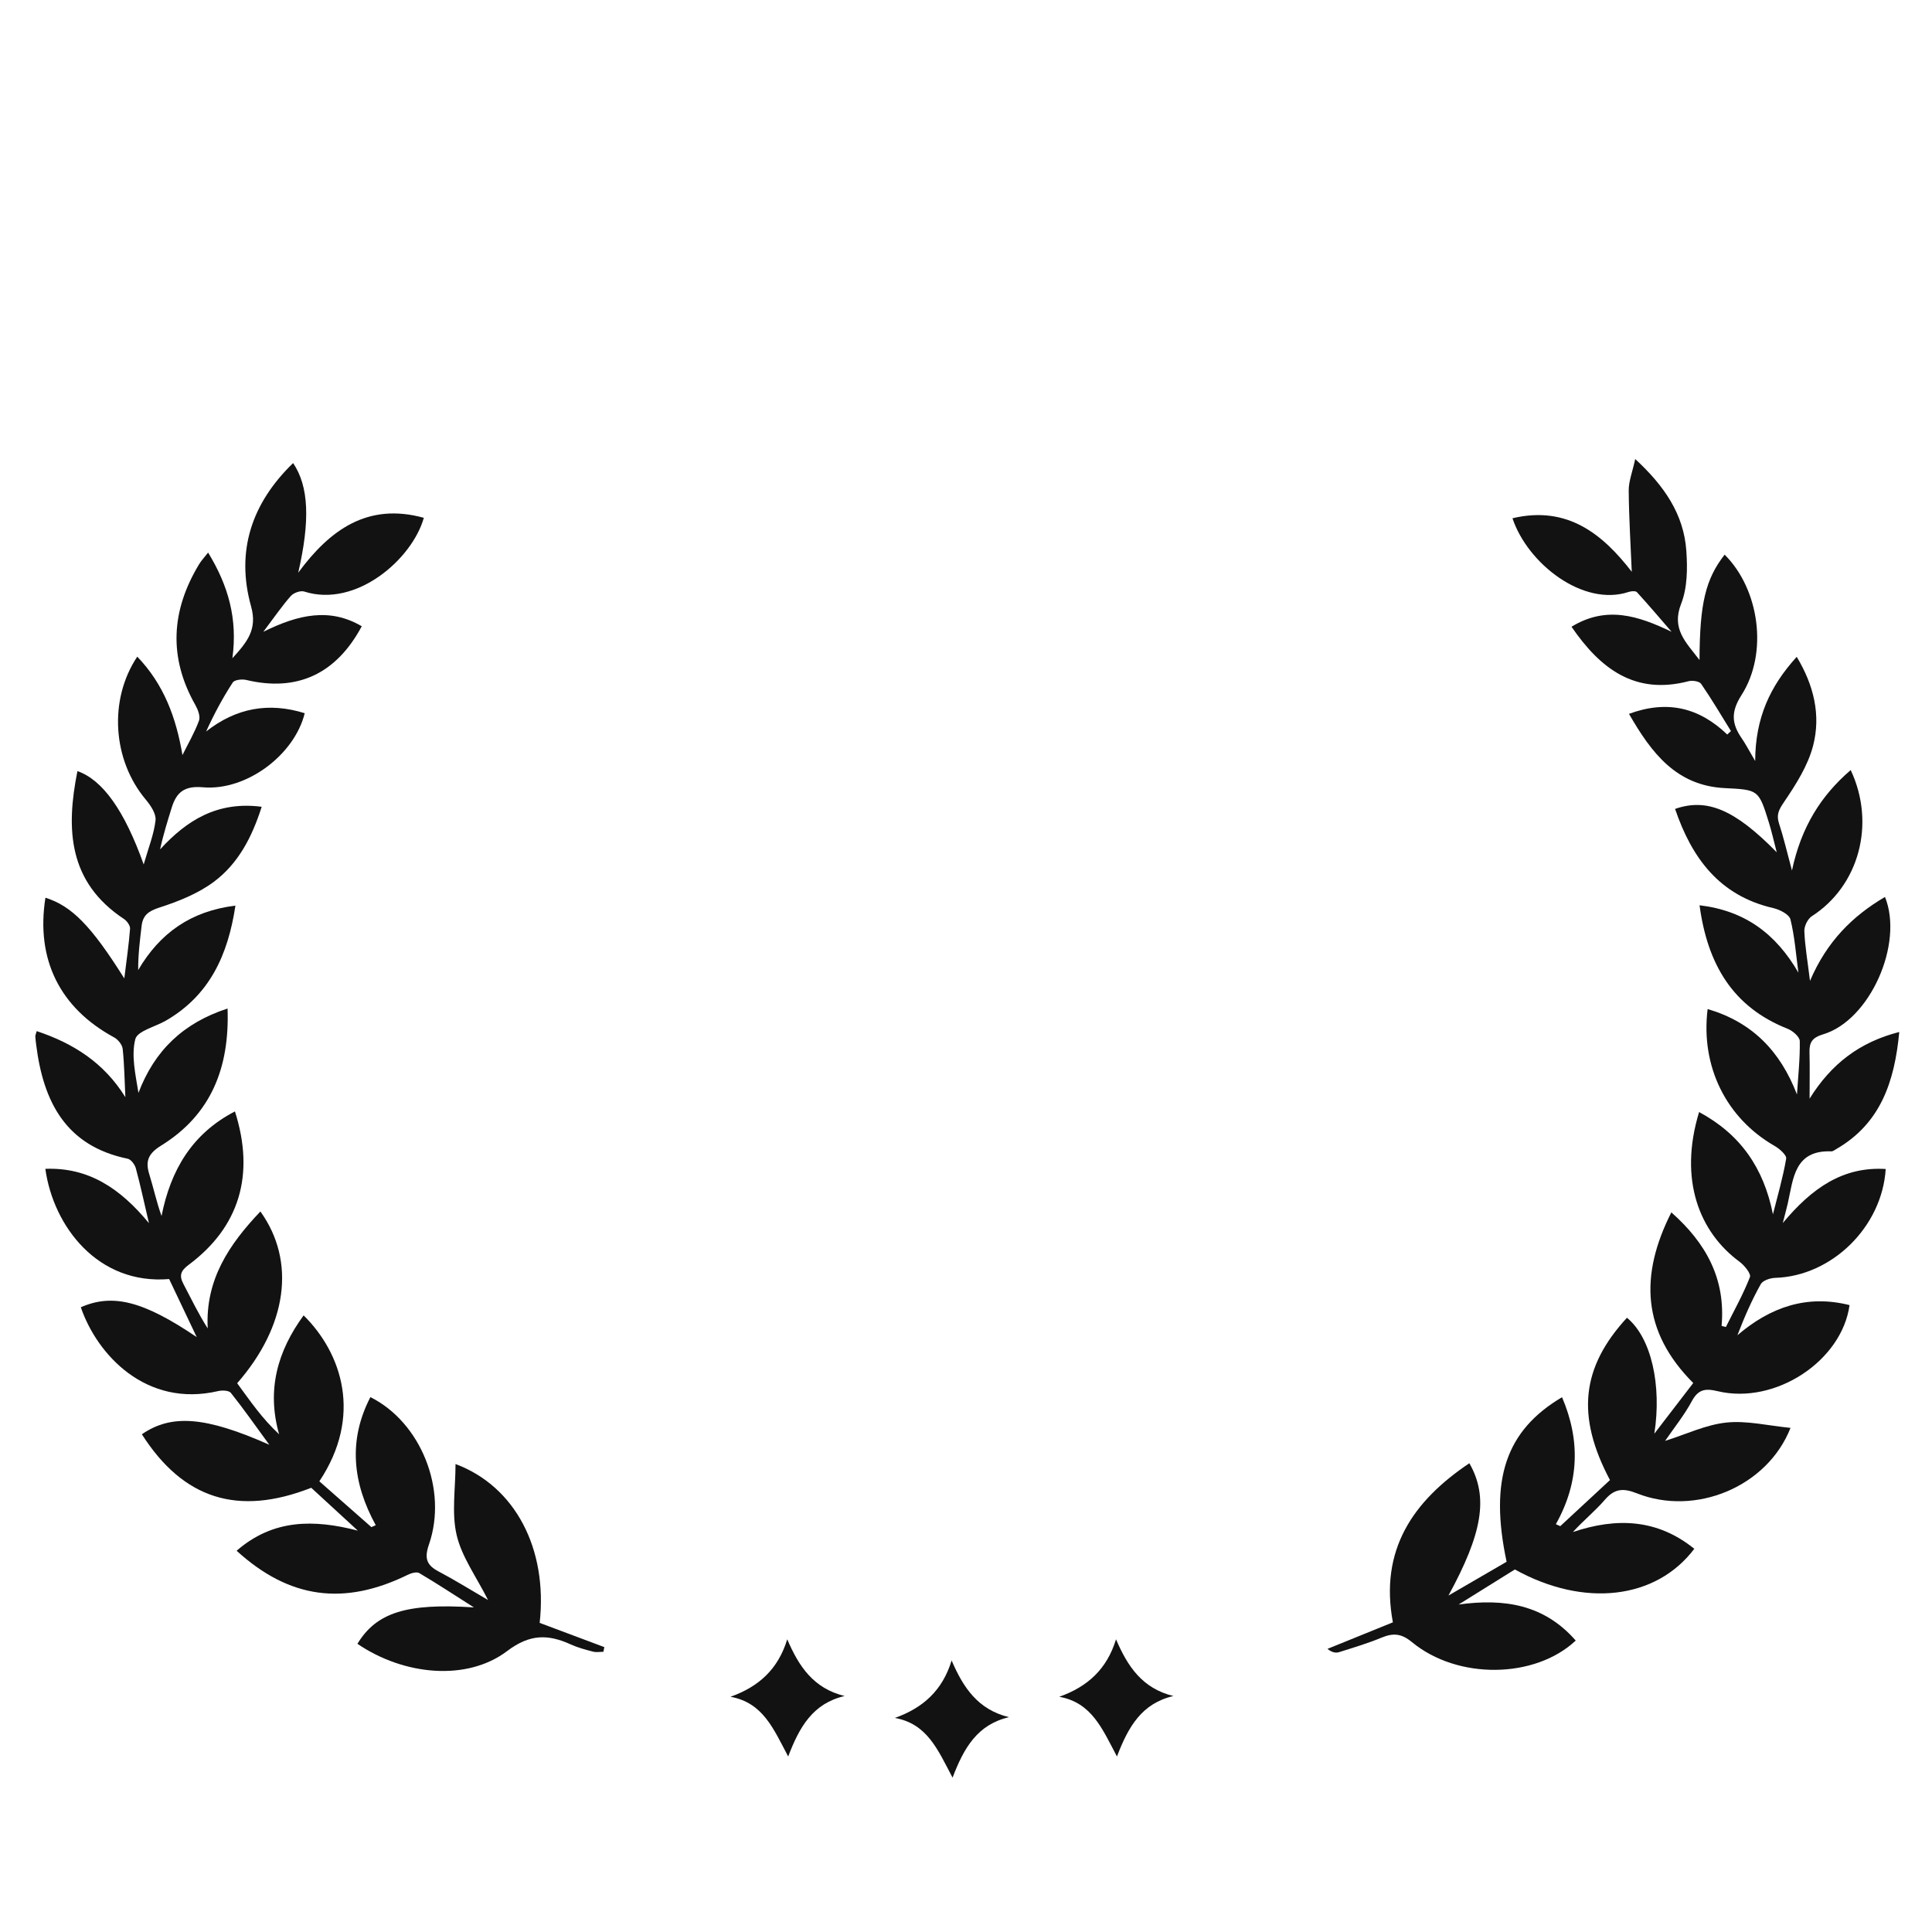 <svg width="383" height="383" viewBox="0 0 383 383" fill="none" xmlns="http://www.w3.org/2000/svg">
<path d="M41.255 109.542C45.284 116.136 47.123 122.683 46.07 130.489C49.035 127.237 51.047 124.766 49.774 120.207C46.707 109.227 49.911 99.735 58.106 91.798C61.249 96.436 61.483 103.259 59.12 113.536C65.382 105.029 72.899 99.584 84.019 102.652C81.702 110.878 70.579 120.551 60.306 117.268C59.568 117.032 58.208 117.522 57.66 118.139C55.945 120.071 54.48 122.227 52.197 125.251C59.214 121.764 65.428 120.45 71.715 124.151C66.634 133.644 58.877 137.196 48.813 134.794C47.979 134.594 46.491 134.756 46.142 135.293C44.165 138.333 42.443 141.539 40.861 145.011C46.851 140.299 53.316 139.18 60.408 141.387C58.378 149.643 48.862 156.832 40.207 156.071C36.569 155.751 34.987 157.045 34.042 160.102C33.211 162.793 32.36 165.477 31.737 168.383C37.038 162.605 43.075 158.8 51.876 159.936C49.981 165.904 47.242 171.219 42.351 174.841C39.213 177.166 35.346 178.704 31.588 179.918C29.428 180.616 28.317 181.439 28.068 183.586C27.744 186.391 27.377 189.19 27.393 192.31C31.699 184.961 37.838 180.614 46.671 179.53C45.206 189.258 41.593 197.309 32.865 202.343C30.762 203.555 27.236 204.378 26.822 206.005C25.991 209.269 26.857 212.964 27.447 216.652C30.641 208.241 36.339 202.783 45.111 199.932C45.534 211.657 41.846 220.966 31.96 227.09C29.479 228.627 28.756 230.086 29.585 232.75C30.424 235.444 31.004 238.218 32.025 241.056C33.835 231.936 38.094 224.715 46.575 220.33C50.584 232.884 47.456 243.252 37.405 250.737C35.852 251.894 35.462 252.827 36.354 254.516C37.883 257.414 39.284 260.379 41.177 263.346C40.673 253.689 45.43 246.681 51.62 240.163C58.705 250.03 56.963 262.845 47.016 274.214C48.279 275.924 49.556 277.738 50.923 279.481C52.228 281.145 53.627 282.735 55.329 284.33C52.836 275.539 55.001 267.863 60.191 260.76C67.822 268.301 71.907 280.756 63.307 293.655C66.705 296.646 70.166 299.691 73.628 302.737C73.915 302.61 74.201 302.482 74.488 302.355C69.9 293.981 68.984 285.55 73.427 276.964C83.41 281.952 88.798 295.27 85.044 306.151C84.118 308.833 84.494 310.231 86.919 311.511C90.13 313.206 93.219 315.133 96.751 317.189C94.421 312.56 91.548 308.661 90.53 304.327C89.499 299.936 90.303 295.115 90.303 290.23C102.149 294.65 108.613 307.066 106.983 321.72C111.178 323.292 115.491 324.909 119.804 326.526C119.741 326.834 119.677 327.143 119.613 327.451C118.931 327.451 118.212 327.589 117.573 327.423C116.087 327.038 114.577 326.641 113.187 326.009C108.682 323.962 105.088 323.864 100.526 327.313C92.536 333.352 80.032 332.126 70.855 325.867C74.611 319.711 80.496 317.764 93.949 318.653C89.828 316.034 86.521 313.857 83.115 311.848C82.601 311.545 81.537 311.845 80.876 312.17C68.225 318.377 57.383 316.965 46.907 307.421C54.162 301.119 62.23 301.176 70.937 303.434C67.848 300.593 64.759 297.752 61.701 294.939C47.17 300.631 36.34 297.189 28.122 284.333C33.958 280.307 40.699 280.77 53.39 286.411C50.54 282.512 48.252 279.239 45.768 276.124C45.375 275.631 44.038 275.583 43.241 275.769C28.93 279.102 19.211 268.505 16.023 259.15C22.3 256.399 28.346 257.86 38.994 265.063C36.928 260.712 35.224 257.125 33.531 253.56C19.436 254.739 10.58 243.161 8.988 231.709C17.531 231.385 23.799 235.537 29.528 242.479C28.533 238.233 27.823 234.894 26.927 231.605C26.724 230.859 25.97 229.84 25.313 229.705C13.054 227.182 8.609 218.43 7.185 207.216C7.11 206.63 7.031 206.043 7.001 205.454C6.989 205.235 7.11 205.008 7.273 204.408C14.567 206.834 20.626 210.694 24.851 217.502C24.699 214.313 24.655 211.112 24.322 207.942C24.235 207.118 23.409 206.08 22.64 205.663C11.858 199.828 7.069 190.176 9.007 177.959C14.228 179.624 18.034 183.462 24.641 193.962C25.091 190.292 25.549 187.208 25.782 184.107C25.828 183.487 25.169 182.572 24.578 182.182C13.541 174.889 13.03 164.401 15.353 152.862C20.356 154.613 24.677 160.678 28.485 171.369C29.42 168.09 30.518 165.399 30.834 162.619C30.981 161.325 29.857 159.652 28.891 158.503C22.332 150.697 21.486 138.754 27.211 130.174C32.45 135.629 34.902 142.179 36.17 149.682C37.292 147.42 38.585 145.221 39.446 142.864C39.754 142.019 39.241 140.668 38.727 139.761C33.348 130.281 33.937 120.994 39.482 111.834C39.898 111.147 40.466 110.552 41.255 109.542Z" fill="#121212"/>
<path d="M323.482 113.351C323.266 108.153 322.923 102.698 322.876 97.241C322.86 95.424 323.601 93.6 324.166 91C329.921 96.315 333.785 101.912 334.298 109.184C334.543 112.667 334.517 116.519 333.275 119.678C331.302 124.695 334.212 127.303 336.913 130.843C336.95 119.59 338.123 114.793 341.892 109.954C348.76 116.781 350.591 129.436 345.223 137.813C343.091 141.14 343.297 143.486 345.267 146.343C346.043 147.469 346.671 148.696 347.947 150.862C347.976 142.313 350.894 136.028 356.182 130.212C359.582 135.842 360.995 141.775 359.435 147.813C358.41 151.777 356.03 155.51 353.688 158.961C352.641 160.505 352.097 161.5 352.682 163.27C353.567 165.95 354.197 168.715 355.239 172.566C357.079 163.922 360.983 157.739 366.884 152.654C371.904 163.34 368.496 175.642 359.188 181.623C358.366 182.151 357.655 183.595 357.693 184.583C357.806 187.51 358.321 190.421 358.814 194.451C362.152 186.642 367.222 181.608 373.681 177.81C377.439 187.104 370.676 202.263 361.449 205.033C359.217 205.703 358.658 206.653 358.714 208.667C358.793 211.456 358.734 214.248 358.734 217.797C363.049 210.856 368.691 206.583 376.511 204.578C375.587 214.36 372.859 222.702 364.003 227.805C363.696 227.982 363.357 228.257 363.043 228.245C355.735 227.965 355.518 233.606 354.42 238.521C354.216 239.437 353.959 240.341 353.42 242.453C359.224 235.494 365.368 231.224 373.823 231.743C373.108 243.247 363.104 252.992 351.91 253.323C350.919 253.353 349.466 253.835 349.054 254.57C347.282 257.733 345.818 261.069 344.427 264.698C350.963 259.104 358.213 256.603 366.654 258.724C365.133 269.807 351.912 278.523 340.496 275.786C338.048 275.199 336.654 275.414 335.382 277.778C333.899 280.533 331.895 283.009 330.093 285.641C334.254 284.332 338.172 282.433 342.245 282.007C346.31 281.582 350.53 282.632 354.955 283.062C350.333 294.795 336.064 300.627 324.504 296.041C321.781 294.96 320.069 295.087 318.147 297.317C316.235 299.536 313.917 301.405 311.811 303.713C320.459 300.798 328.558 301.109 335.878 307.037C328.282 317.08 314.032 318.737 300.306 311.132C296.655 313.408 292.905 315.745 289.156 318.081C298.231 316.826 306.135 318.09 312.373 325.226C304.281 332.808 288.976 333.025 279.889 325.525C277.794 323.795 276.159 323.702 273.872 324.649C271.148 325.778 268.303 326.625 265.485 327.514C264.822 327.724 264.057 327.611 263.16 326.871C267.438 325.136 271.715 323.401 276.124 321.612C273.454 307.24 280.097 297.586 291.285 290.069C295.146 296.813 293.858 303.998 287.142 316.303C291.022 314.048 294.902 311.793 298.67 309.604C295.211 293.326 298.501 283.586 309.658 276.983C313.319 285.549 313.07 293.892 308.434 302.156C308.725 302.286 309.017 302.415 309.308 302.544C312.624 299.47 315.939 296.396 319.16 293.41C312.41 280.665 313.5 271.061 322.525 261.23C327.37 265.203 329.45 274.639 327.956 284.212C330.507 280.89 333.058 277.567 335.669 274.168C325.469 263.962 325.026 252.8 331.328 240.341C338.242 246.457 342.116 253.549 341.289 262.844C341.571 262.919 341.854 262.994 342.136 263.069C343.773 259.788 345.577 256.571 346.906 253.169C347.166 252.503 345.803 250.832 344.828 250.114C336.916 244.288 332.728 233.92 336.829 220.453C344.968 224.836 349.626 231.463 351.469 240.729C352.387 237.061 353.456 233.418 354.092 229.701C354.213 228.993 352.776 227.728 351.801 227.169C342.219 221.675 337.104 211.434 338.521 200.03C347.312 202.626 352.899 208.31 356.23 216.968C356.456 213.437 356.851 209.903 356.787 206.377C356.771 205.531 355.377 204.339 354.367 203.939C343.453 199.624 338.485 191.095 336.918 179.461C345.92 180.536 352.037 185.1 356.518 192.815C356.039 189.284 355.788 185.696 354.937 182.256C354.692 181.268 352.808 180.312 351.52 180.015C340.835 177.553 335.384 170.08 332.066 160.359C338.38 158.16 343.912 160.476 352.223 168.965C351.605 166.598 351.213 164.824 350.676 163.095C348.641 156.538 348.622 156.571 341.898 156.232C332.352 155.75 327.409 149.326 322.93 141.513C330.516 138.724 336.819 140.254 342.412 145.612C342.656 145.383 342.9 145.154 343.143 144.926C341.196 141.788 339.322 138.6 337.229 135.563C336.872 135.044 335.494 134.846 334.73 135.046C324.145 137.805 317.279 132.625 311.536 124.245C318.448 120.033 324.692 122.038 331.375 125.247C329.101 122.619 326.855 119.964 324.51 117.399C324.247 117.112 323.371 117.178 322.868 117.345C313.864 120.339 302.841 111.754 299.832 102.739C310.801 100.134 317.806 106.013 323.482 113.351Z" fill="#121212"/>
<path d="M156.249 348.208C153.332 342.714 151.267 337.546 144.813 336.368C150.455 334.365 154.264 330.866 156.061 324.977C158.359 330.336 161.26 334.716 167.438 336.218C161.174 337.68 158.499 342.293 156.249 348.208Z" fill="#121212"/>
<path d="M188.837 352.402C185.921 346.907 183.855 341.739 177.402 340.561C183.043 338.559 186.853 335.059 188.649 329.17C190.947 334.529 193.848 338.91 200.026 340.412C193.762 341.873 191.088 346.486 188.837 352.402Z" fill="#121212"/>
<path d="M221.426 348.208C218.509 342.714 216.444 337.546 209.991 336.368C215.632 334.365 219.441 330.866 221.238 324.977C223.536 330.336 226.437 334.716 232.615 336.218C226.351 337.68 223.676 342.293 221.426 348.208Z" fill="#121212"/>
</svg>
